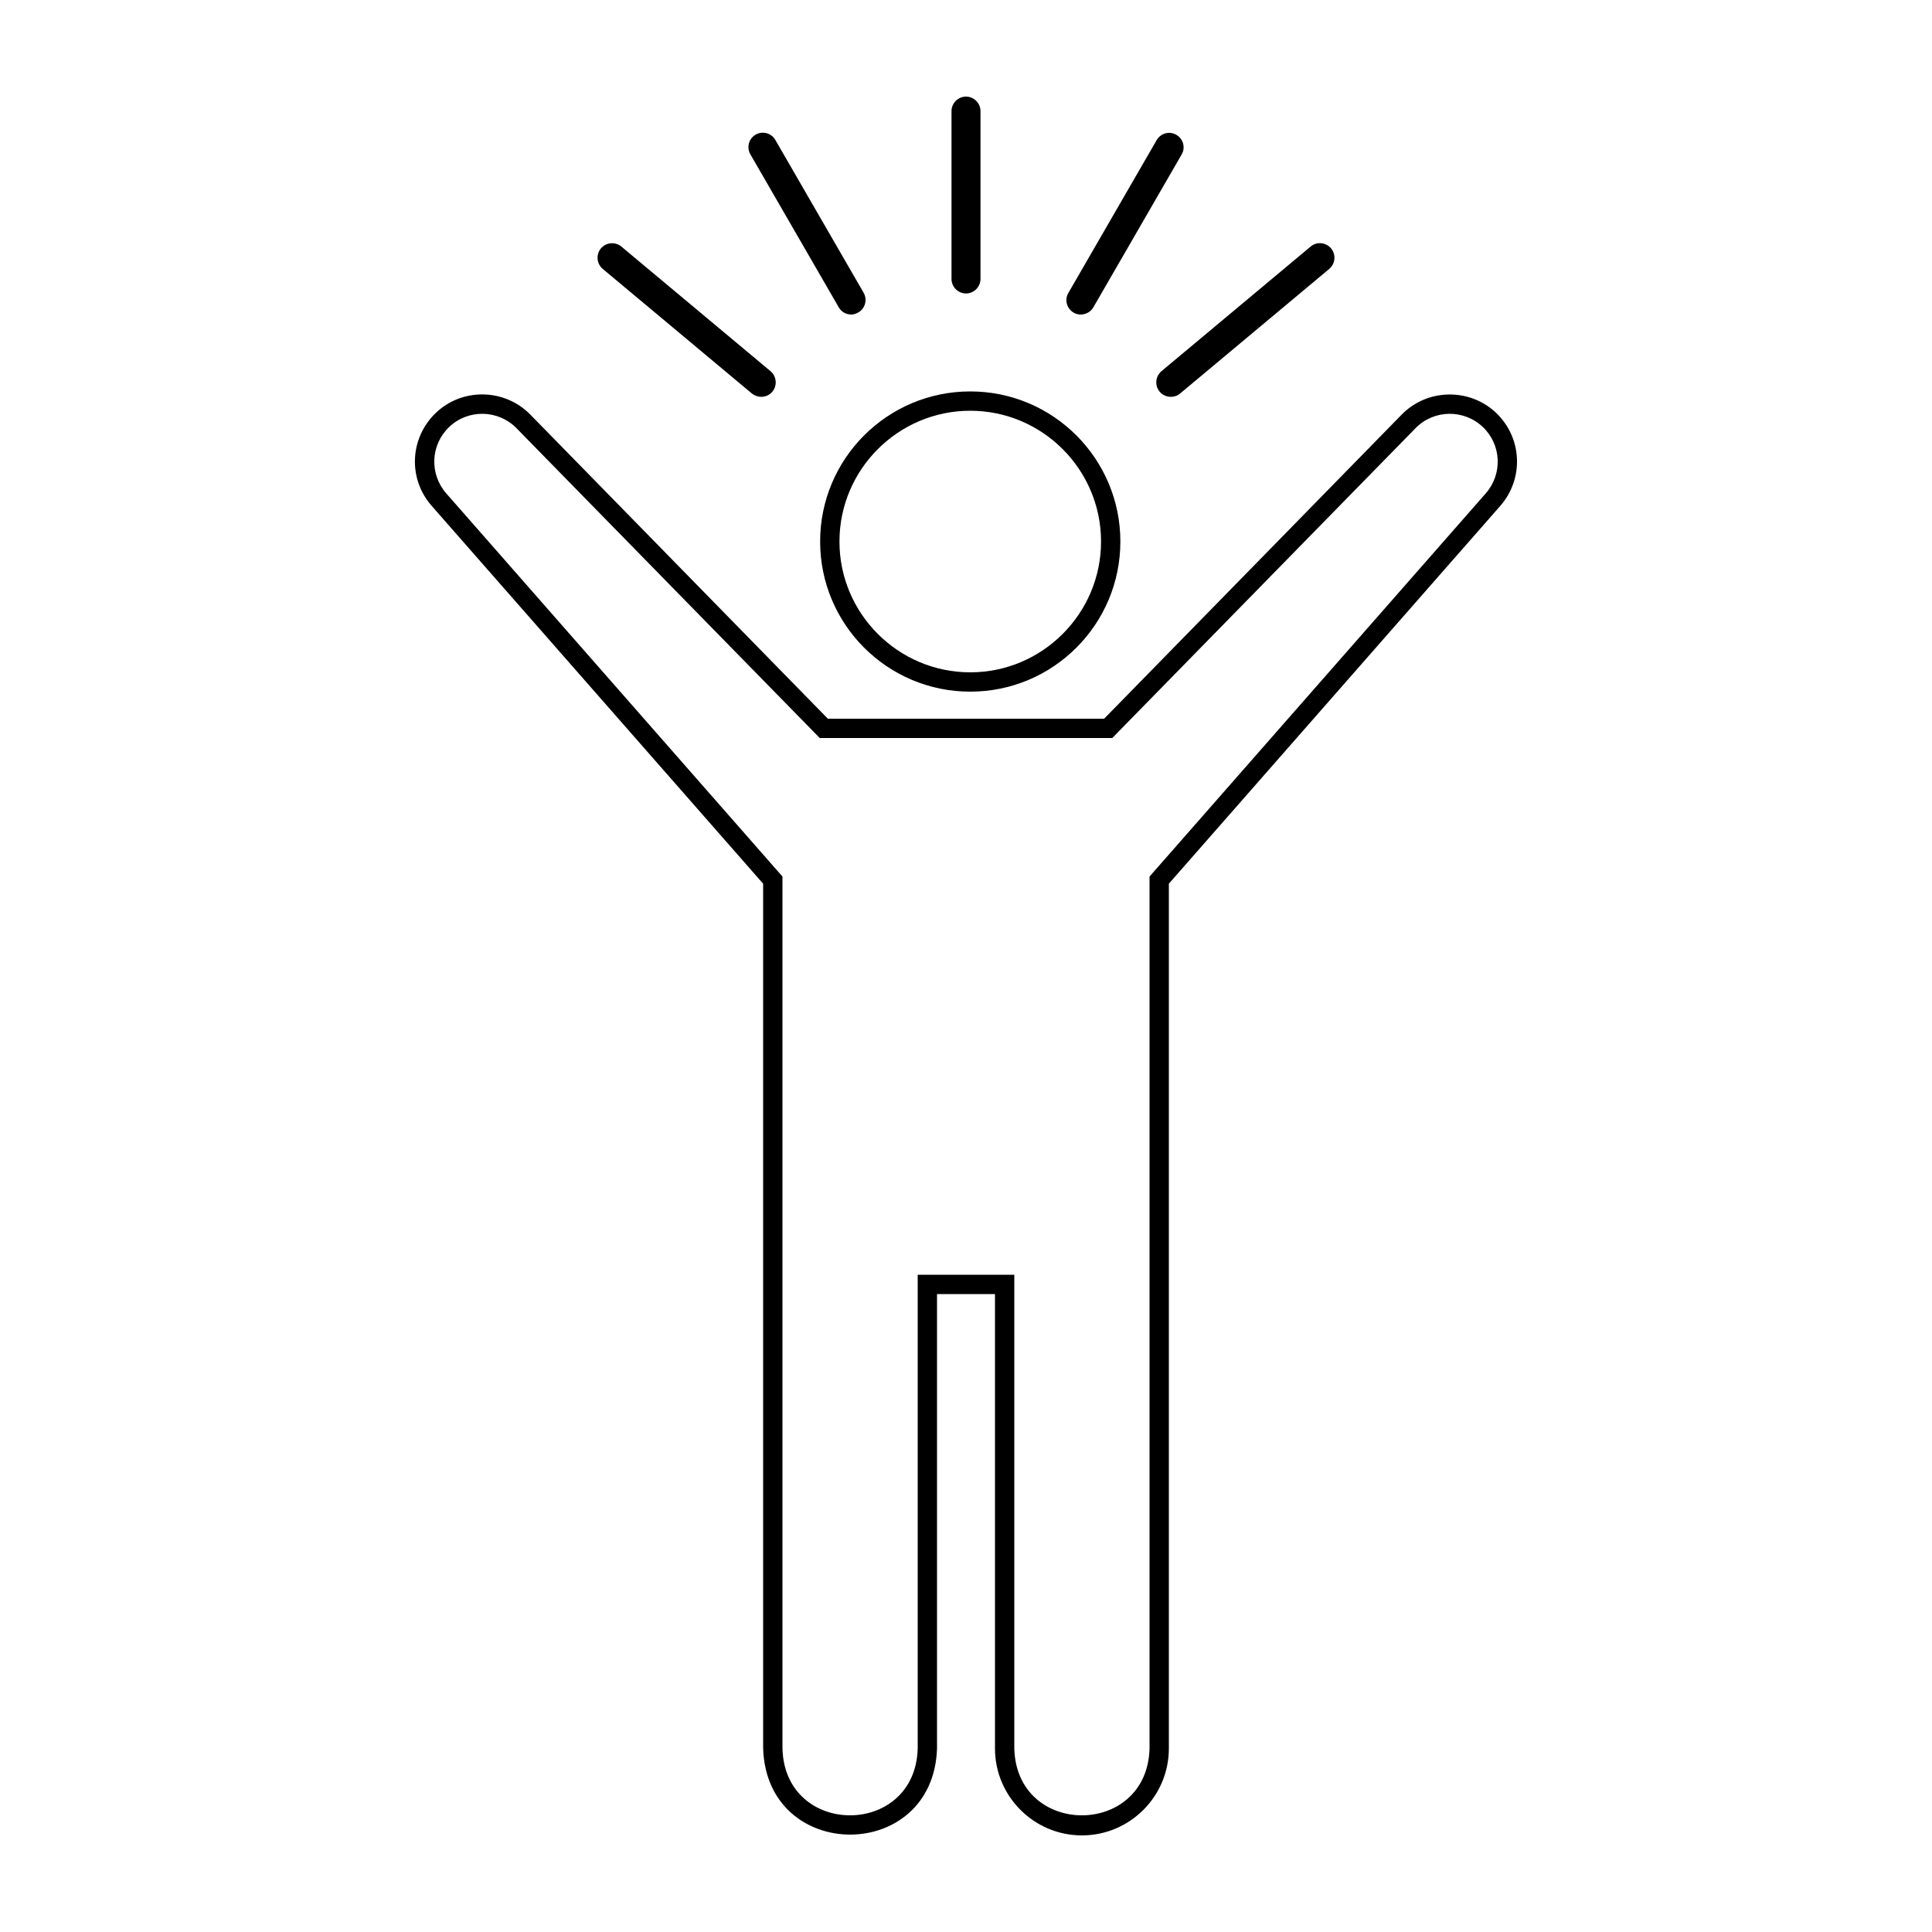 <?xml version="1.0" encoding="UTF-8"?>
<svg width="1200pt" height="1200pt" version="1.1" viewBox="0 0 1200 1200" xmlns="http://www.w3.org/2000/svg">
 <g>
  <path d="m602.64 255.12c44.762 0 81.238 36.48 81.238 81.238 0 44.762-36.48 81.238-81.238 81.238-44.762 0-81.238-36.48-81.238-81.238-0.004-44.758 36.477-81.238 81.238-81.238m0-12c-51.48 0-93.238 41.762-93.238 93.238 0 51.48 41.762 93.238 93.238 93.238 51.48 0 93.238-41.762 93.238-93.238 0-51.48-41.758-93.238-93.238-93.238z"/>
  <path d="m472.8 246.48c-2.039 0-4.078-0.719-5.762-2.039l-92.641-77.398c-3.84-3.238-4.32-8.879-1.199-12.719 3.238-3.84 8.879-4.32 12.719-1.199l92.641 77.398c3.84 3.238 4.32 8.879 1.199 12.719-1.797 2.156-4.316 3.238-6.957 3.238z"/>
  <path d="m528.72 195.36c-3.121 0-6.121-1.559-7.801-4.559l-54.84-94.922c-2.519-4.32-0.961-9.84 3.238-12.238 4.32-2.519 9.84-0.961 12.238 3.238l54.84 94.922c2.519 4.32 0.961 9.84-3.238 12.238-1.438 0.84-2.996 1.32-4.438 1.32z"/>
  <path d="m600 182.28c-4.922 0-9-4.078-9-9v-104.28c0-4.922 4.078-9 9-9s9 4.078 9 9v104.28c0 4.918-4.078 9-9 9z"/>
  <path d="m671.28 195.36c-1.559 0-3.121-0.359-4.441-1.199-4.32-2.519-5.762-8.039-3.238-12.238l54.84-94.922c2.519-4.32 8.039-5.762 12.238-3.238 4.32 2.519 5.762 8.039 3.238 12.238l-54.84 94.922c-1.559 2.758-4.68 4.438-7.797 4.438z"/>
  <path d="m727.2 246.48c-2.519 0-5.16-1.078-6.961-3.238-3.121-3.84-2.641-9.48 1.199-12.719l92.641-77.398c3.84-3.238 9.48-2.641 12.719 1.199 3.121 3.84 2.641 9.48-1.199 12.719l-92.641 77.398c-1.676 1.438-3.719 2.039-5.758 2.039z"/>
  <path d="m672 1140c-29.762 0-54-24.238-54-54v-282.24h-36v282.24c-2.281 71.398-105.72 71.281-108 0v-537.12l-205.8-234.6c-14.879-16.801-13.801-42.121 2.398-57.719 16.441-15.84 42.84-15.359 58.801 0.961l184.8 188.88h171.6l184.8-188.88c15.961-16.32 42.359-16.68 58.801-0.961 16.199 15.602 17.16 40.922 2.398 57.719l-205.8 234.6v537.12c0 29.762-24.238 54-54 54zm-102-348.24h60v294.24c1.441 55.441 82.559 55.32 84 0v-541.56l208.8-237.96c10.559-12 9.84-30.121-1.68-41.16-11.762-11.281-30.48-11.039-41.879 0.602l-188.4 192.48h-181.68l-188.4-192.48c-11.398-11.641-30.238-11.879-41.879-0.602-11.52 11.039-12.238 29.16-1.68 41.16l208.8 237.96-0.004 541.56c1.441 55.441 82.559 55.32 84 0z"/>
 </g>
</svg>

